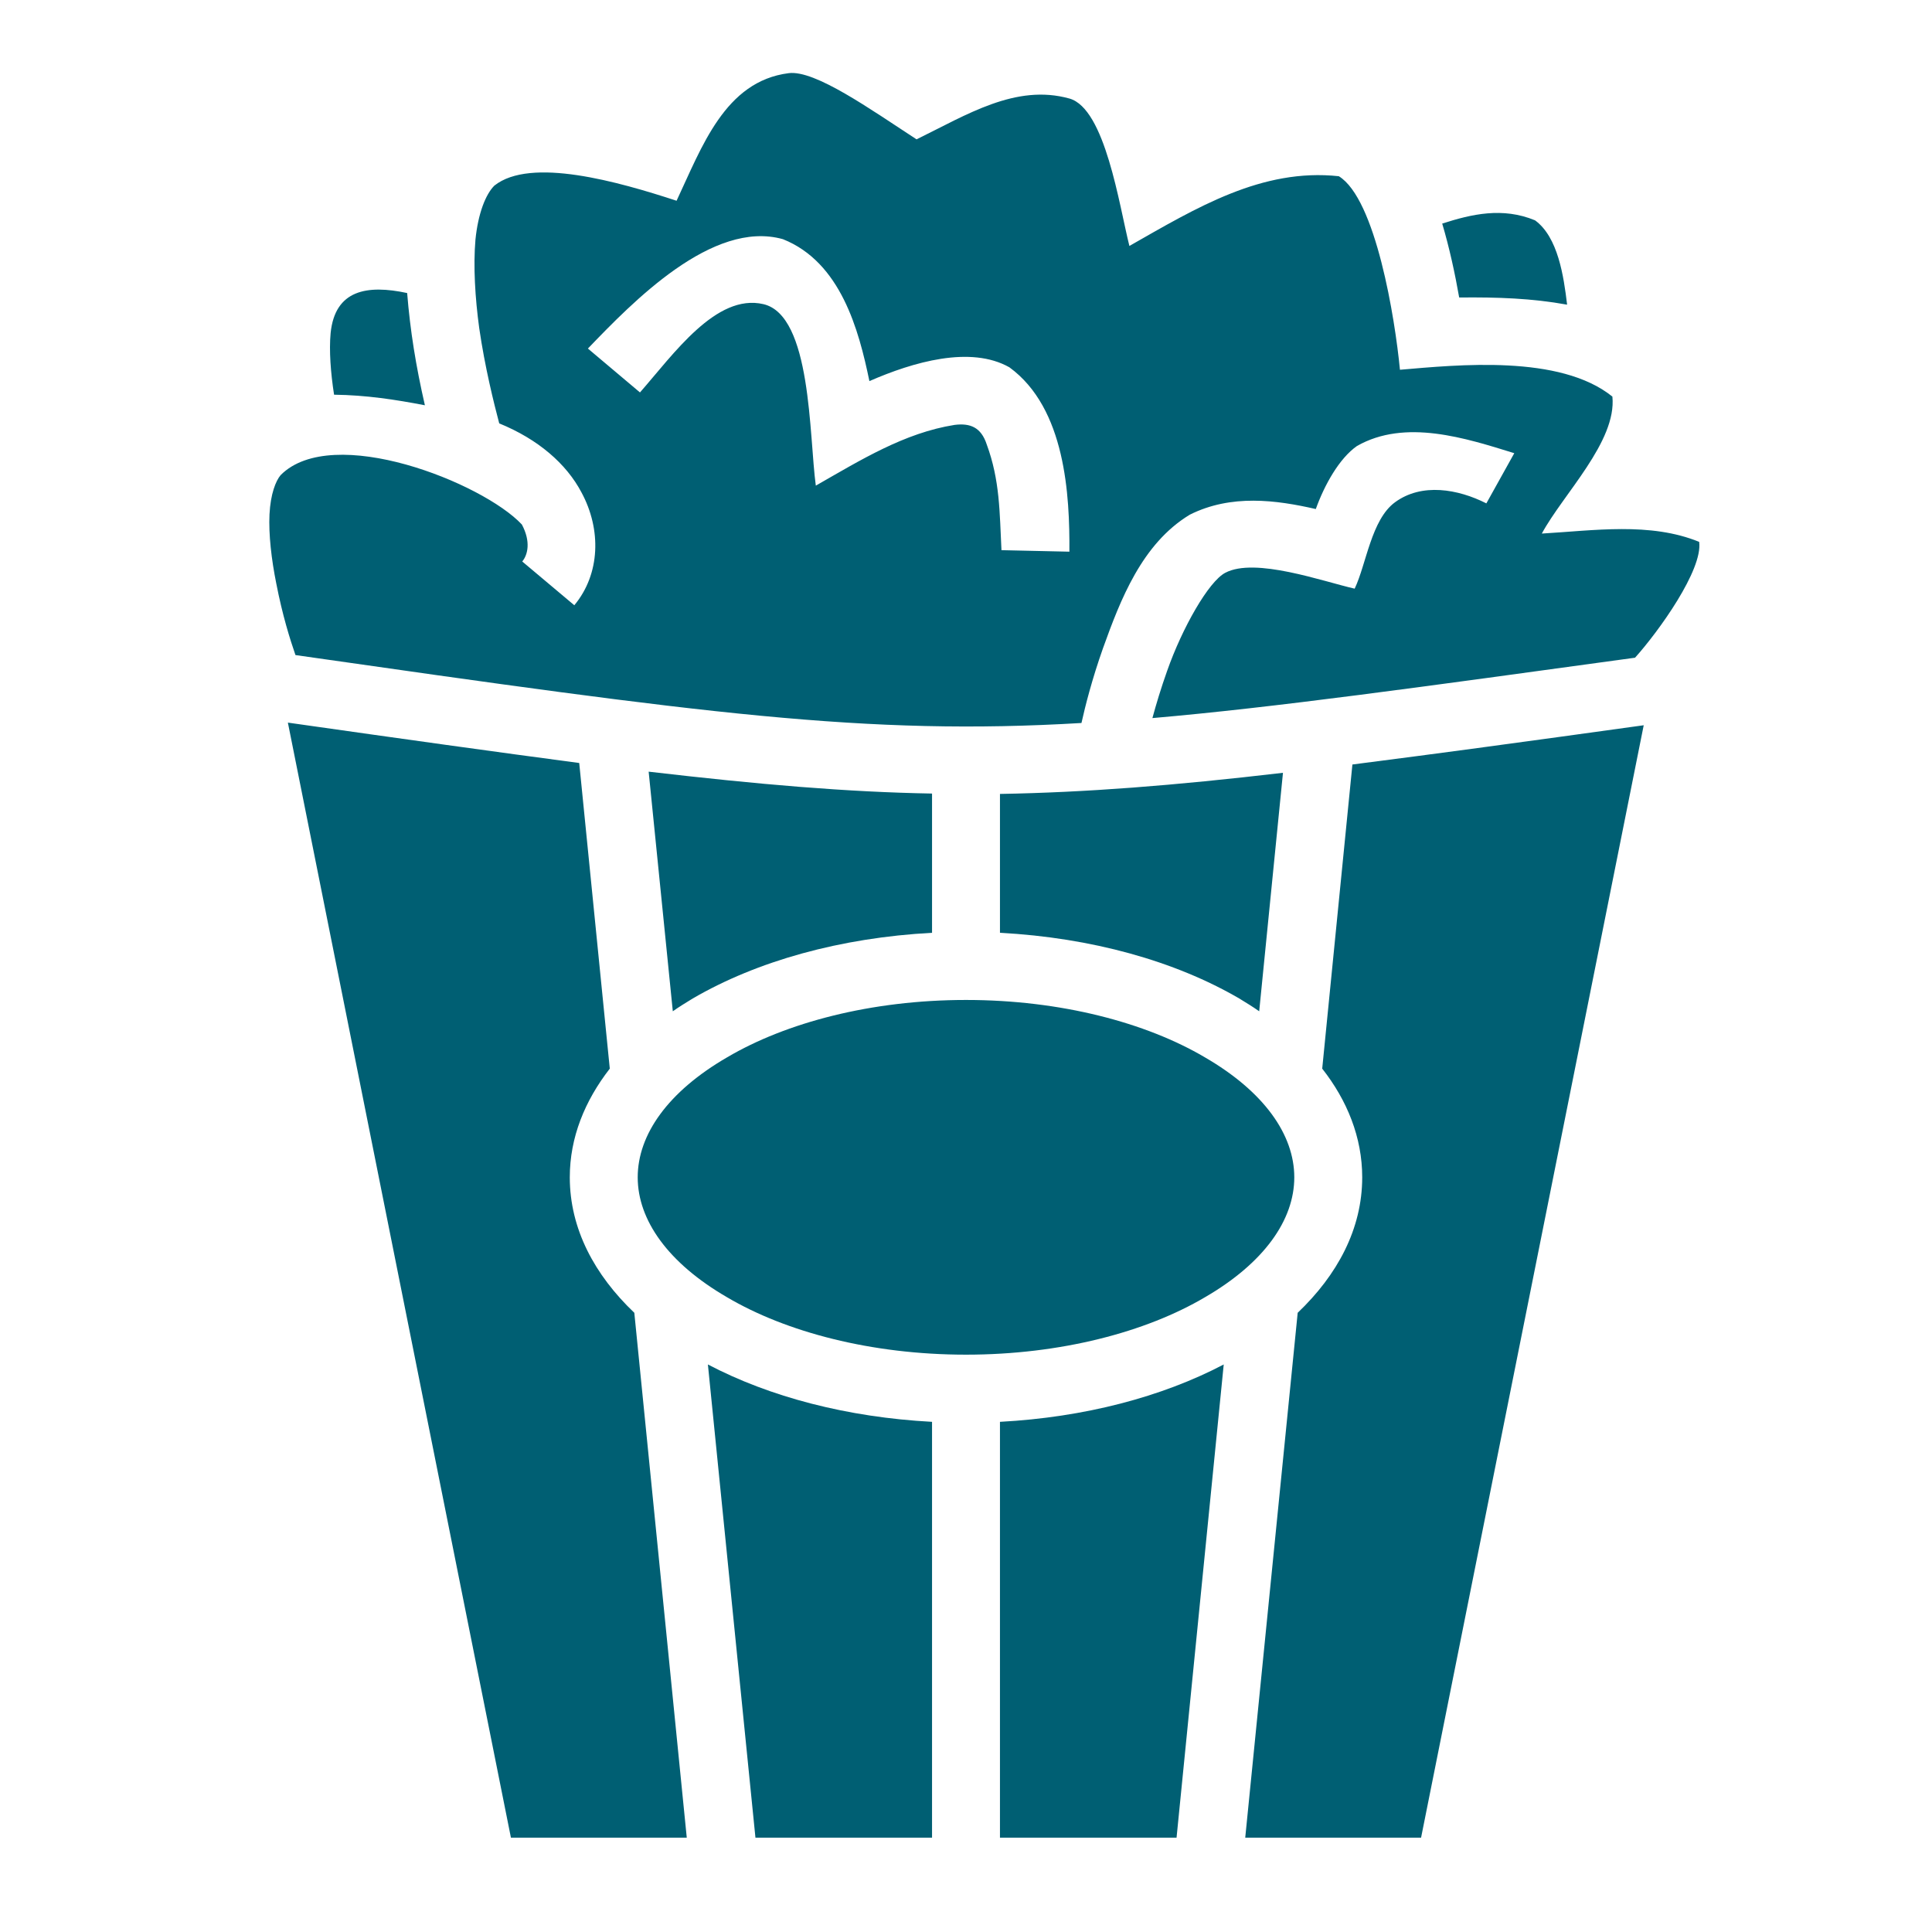 <?xml version="1.0" encoding="utf-8"?><!-- Uploaded to: SVG Repo, www.svgrepo.com, Generator: SVG Repo Mixer Tools -->
<svg width="800px" height="800px" viewBox="0 0 512 512" xmlns="http://www.w3.org/2000/svg"><path fill="#005f73" d="M209 19.39c-16.9 2.15-23 19.58-29.7 33.81-15.5-5.07-38.7-11.67-48.3-4-2.3 2.31-4.3 7.35-5 14.31-.6 6.95-.1 15.42 1 23.45 1.5 10.37 3.9 19.94 5.3 25.24 10.3 4.2 17.8 10.7 21.8 18.3 5.3 9.8 5 21.6-1.9 29.9l-13.8-11.6c1.5-1.8 2.3-5.3-.1-9.8-10.4-11.1-50.17-26.9-63.92-13.1-1.29 1.5-2.69 5-2.96 10.4-.26 5.3.52 12 1.79 18.3 1.65 8.5 3.64 14.8 5.09 19 108.4 15.5 151.1 21.4 208.3 18 1-4.5 2.8-11.6 5.7-19.8 4.6-12.8 10.3-27.7 23-35.4 11-5.5 22.9-3.9 33.4-1.5 2.3-6.4 6.2-13.4 10.9-16.7 12.8-7.3 28.8-2.1 41.7 1.9l-7.4 13.3c-7.5-3.8-17.1-5.5-24.2-.3-6.3 4.6-7.6 16.4-10.7 22.9-8.4-1.9-26.4-8.4-34.3-4.2-4.4 2.3-11.4 14.6-15.4 26-1.6 4.5-2.9 8.8-3.9 12.5 32.3-2.8 71-8.2 127.9-16 6.3-7 18-23.3 17-30.7-13-5.3-27.9-3-41.7-2.2 5.6-10.4 19.9-24.4 18.7-36.3-13.9-11.21-41-8.41-56.3-7.11-1.3-13.56-6.4-45.29-16.2-51.29-20.4-2.19-37.7 8.35-55.5 18.48-2.7-10.73-6.4-36.42-15.9-39.07-14.2-3.96-27.2 4.31-40.5 10.82-12.2-7.94-26.9-18.44-33.9-17.54zm173.2 39.86c1.9 6.38 3.4 13.3 4.5 19.59 10.2-.11 19.3.21 28.6 1.9-.9-7.53-2.4-17.9-8.5-22.35-8.6-3.56-16.8-1.65-24.6.86zm-174.7 4.14c15.3 6.11 20.1 24.04 22.9 37.61 11.6-5.08 26.8-9.48 37.1-3.66 14.9 10.86 16 33.96 15.9 48.86l-18-.4c-.5-10-.4-18.5-3.9-28-1.5-4.6-4.4-5.7-8.5-5.2-13.3 2.1-24.9 9.3-36.8 16.1-1.8-13.2-1.1-45.12-13.9-48.1-12.5-2.91-23.8 13.25-32.7 23.4l-13.8-11.63c11.8-12.27 33-34.25 51.7-28.98zM87.62 88.25c-.43 4.61 0 10.47.91 16.35 8.47.1 16.27 1.3 24.07 2.8-2.4-10.47-3.9-19.81-4.7-29.74-10.58-2.27-19.11-.87-20.28 10.59zM76.29 191.5L135.4 487H182l-13.9-139.1c-10.5-10-17.1-22.2-17.1-35.9 0-10.6 4-20.3 10.6-28.8l-8.1-81c-21.9-2.9-47-6.4-77.21-10.7zm359.31.7c-30.2 4.2-55.3 7.6-77.2 10.4l-8 80.6c6.6 8.4 10.6 18.2 10.6 28.8 0 13.7-6.6 25.9-17.1 35.9L330 487h46.6zm-263.7 12.3l6.4 63.5c1.7-1.2 3.5-2.3 5.3-3.4 17-9.9 39.1-16.1 63.4-17.4v-36.9c-22.6-.4-45.9-2.4-75.1-5.8zm168.1.3c-29 3.4-52.3 5.2-75 5.6v36.8c24.3 1.3 46.4 7.5 63.4 17.4 1.8 1.1 3.6 2.2 5.3 3.4zM256 265c-25.1 0-47.7 6-63.3 15.2C177 289.3 169 300.7 169 312s8 22.7 23.7 31.8C208.3 353 230.9 359 256 359c25.1 0 47.7-6 63.3-15.2C335 334.7 343 323.3 343 312s-8-22.7-23.7-31.8C303.7 271 281.1 265 256 265zm-68.4 96.6L200.2 487H247V376.8c-22.5-1.2-43-6.6-59.4-15.2zm136.7 0c-16.4 8.6-36.9 14-59.3 15.2V487h46.8z"/></svg>